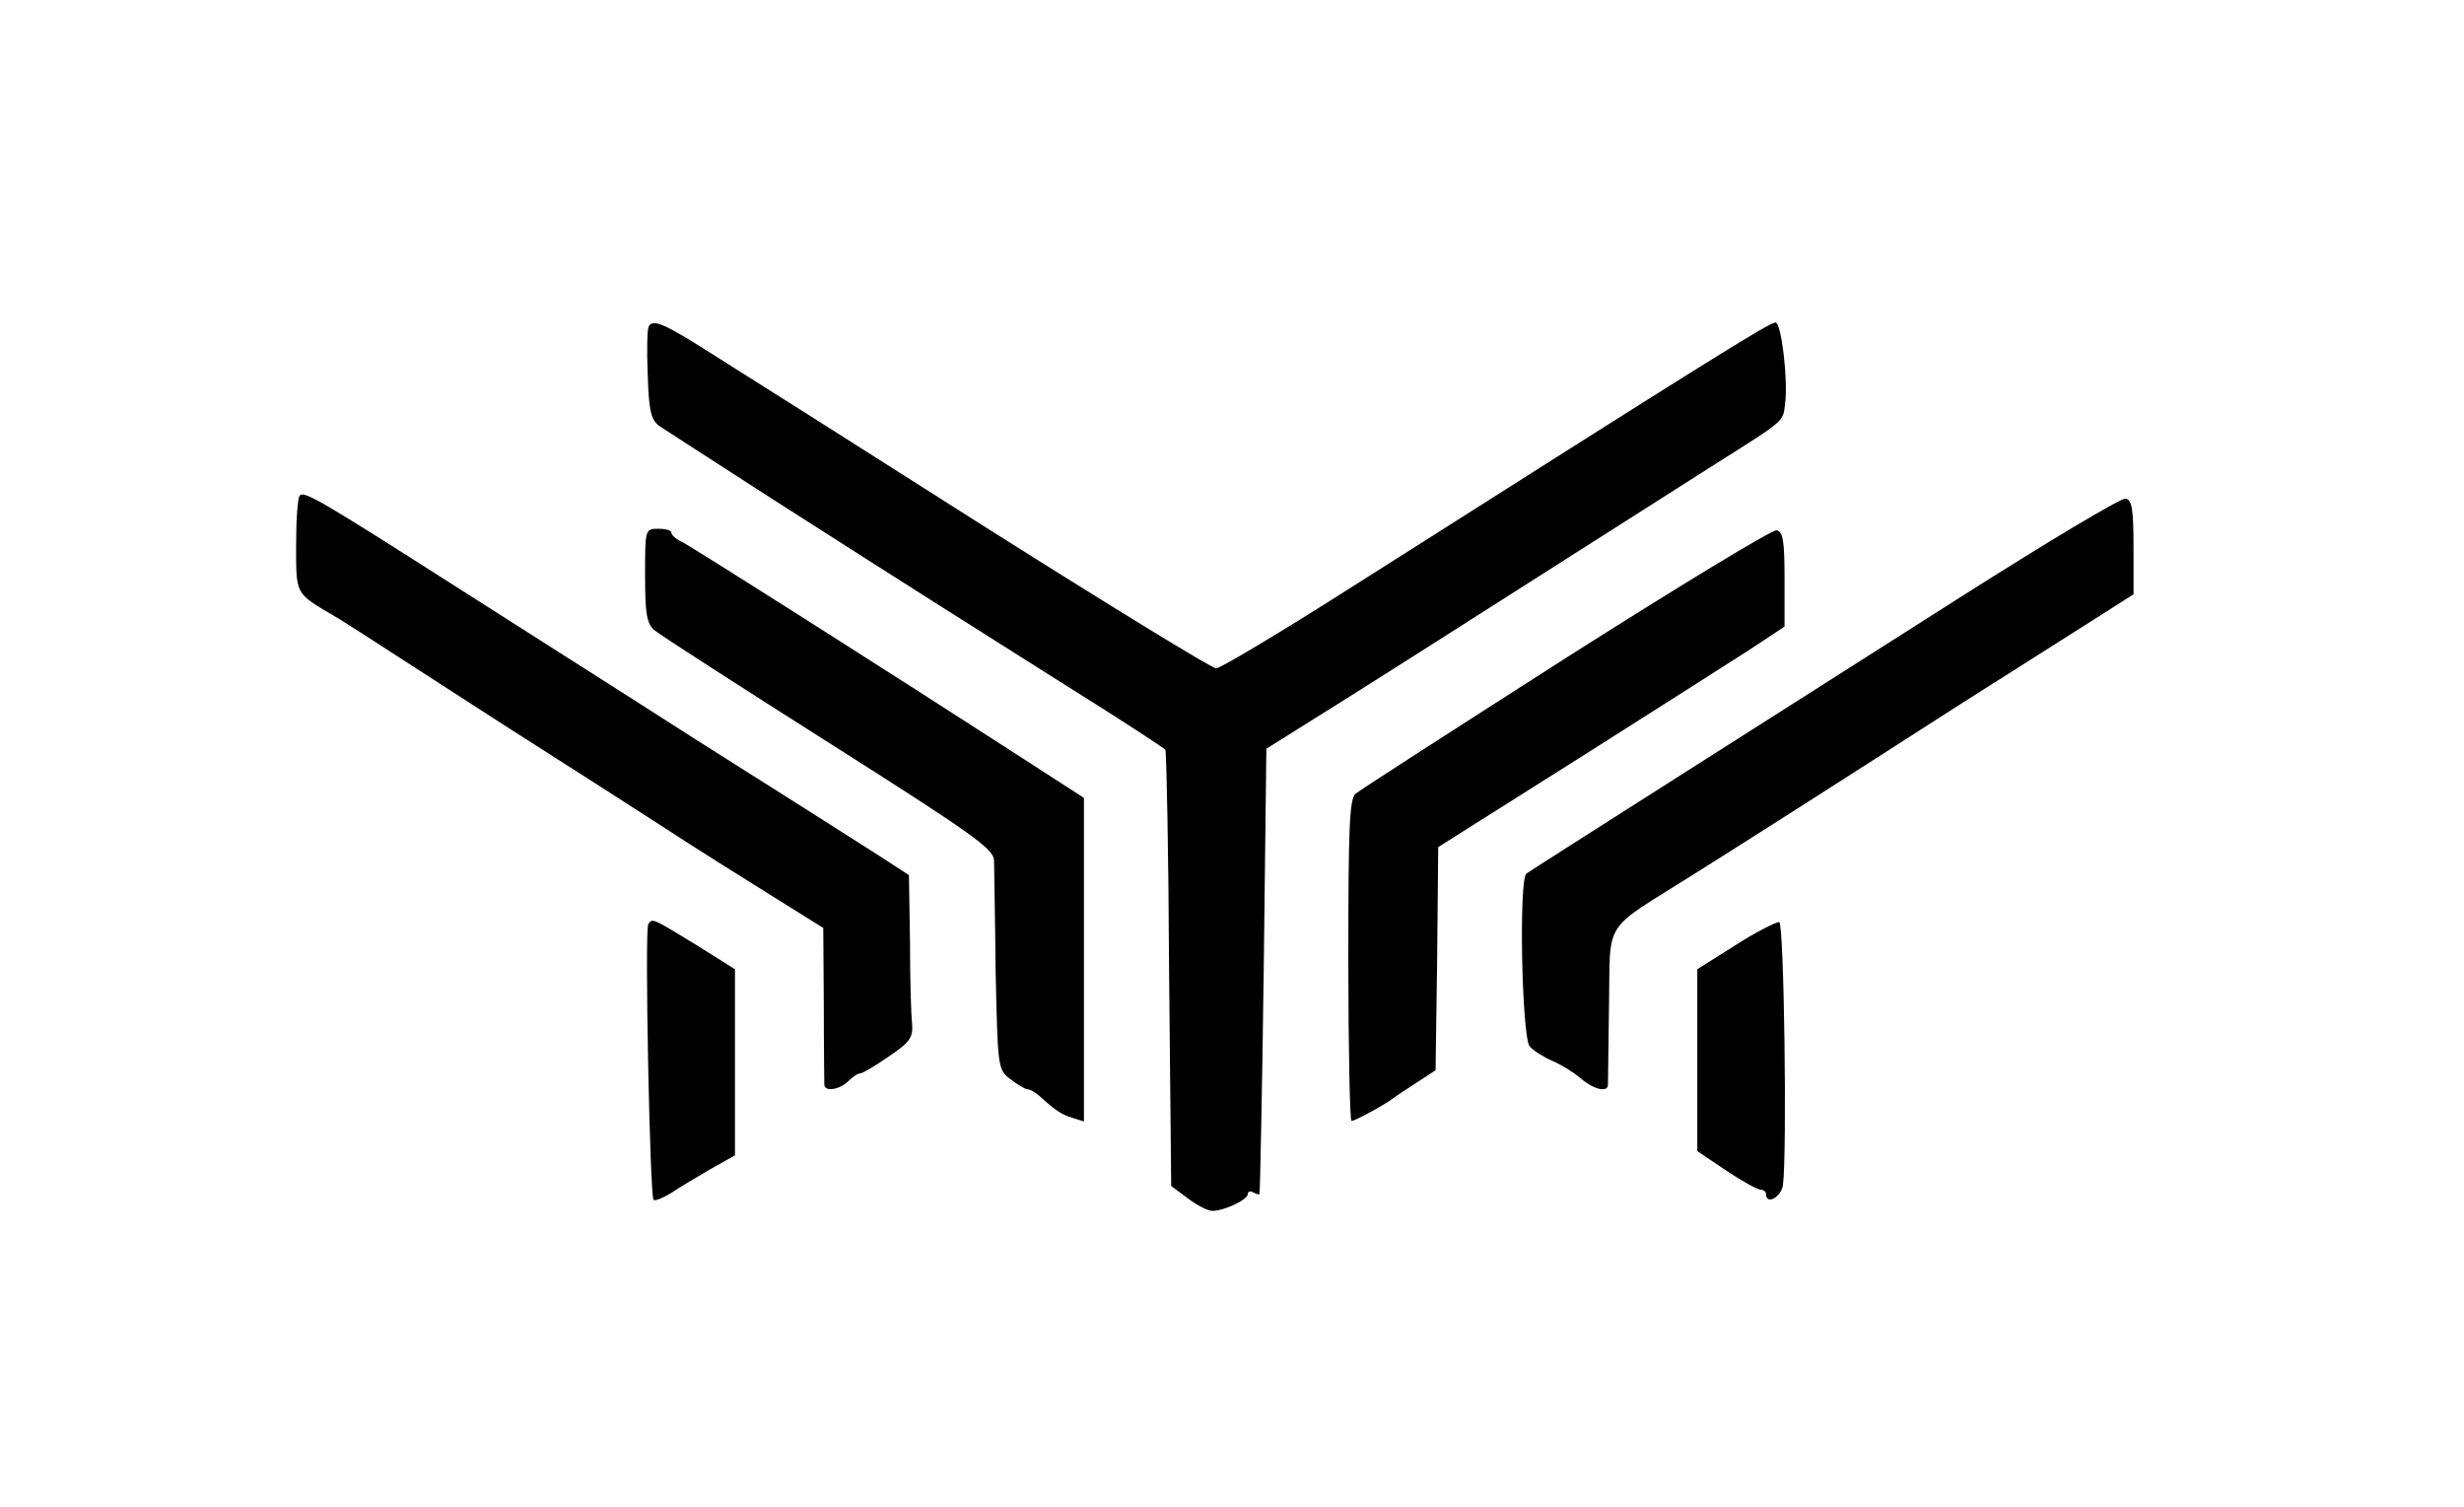 <?xml version="1.0" standalone="no"?>
<!DOCTYPE svg PUBLIC "-//W3C//DTD SVG 20010904//EN" "http://www.w3.org/TR/2001/REC-SVG-20010904/DTD/svg10.dtd">
<svg xmlns="http://www.w3.org/2000/svg" version="1.0" width="466pt" height="285pt" viewBox="0 0 466 285" preserveAspectRatio="xMidYMid meet">
<g transform="translate(0,285) scale(0.1,-0.1)" fill="#000000" stroke="none">
<path d="M1227 2233 c-3 -5 -4 -45 -2 -91 2 -68 6 -85 21 -97 11 -7 106 -69 212 -137 283 -181 358 -228 559 -355 101 -63 185 -118 187 -121 2 -4 6 -191 7 -416 l4 -409 31 -23 c17 -13 38 -24 47 -24 22 0 67 21 67 32 0 5 5 6 10 3 6 -3 11 -5 12 -3 1 2 5 192 8 422 l5 420 150 94 c83 52 249 158 370 235 121 77 270 172 330 210 133 84 127 79 131 114 6 43 -7 153 -18 153 -12 0 -116 -65 -798 -498 -135 -86 -252 -156 -260 -156 -8 0 -202 119 -430 263 -228 145 -460 292 -516 327 -99 63 -118 71 -127 57z"/>
<path d="M567 1913 c-4 -3 -7 -46 -7 -94 0 -95 -2 -90 72 -134 10 -5 79 -50 155 -99 76 -49 184 -119 241 -155 57 -36 156 -100 220 -141 64 -42 160 -102 213 -135 l96 -60 1 -145 c0 -80 1 -148 1 -152 1 -13 29 -9 45 7 8 8 18 15 23 15 4 0 28 14 54 32 40 27 46 36 44 62 -2 17 -4 87 -4 156 l-2 125 -57 37 c-31 20 -187 119 -347 220 -159 102 -374 238 -477 304 -229 146 -263 166 -271 157z"/>
<path d="M3705 1719 c-355 -226 -804 -511 -818 -521 -15 -9 -9 -308 6 -327 7 -8 26 -20 42 -27 17 -7 41 -22 54 -33 24 -21 51 -28 52 -13 0 4 1 72 2 150 3 167 -15 138 161 249 116 73 265 168 500 319 77 49 183 116 235 149 l96 61 0 89 c0 72 -3 90 -15 92 -8 2 -150 -83 -315 -188z"/>
<path d="M1220 1762 c0 -72 3 -92 18 -104 9 -8 158 -104 330 -213 276 -175 312 -201 312 -223 0 -14 2 -109 3 -210 4 -181 4 -185 28 -203 13 -10 28 -19 32 -19 5 0 15 -6 22 -12 32 -29 43 -36 63 -42 l22 -7 0 306 0 306 -127 82 c-246 159 -613 392 -633 402 -11 5 -20 13 -20 17 0 5 -11 8 -25 8 -25 0 -25 -1 -25 -88z"/>
<path d="M2962 1606 c-211 -135 -390 -250 -398 -257 -12 -9 -14 -64 -14 -315 0 -167 3 -304 6 -304 6 0 62 30 79 43 5 4 26 18 45 30 l35 23 3 211 2 211 263 166 c144 91 291 185 327 208 l65 43 0 90 c0 72 -3 90 -15 92 -8 2 -187 -107 -398 -241z"/>
<path d="M1226 1102 c-7 -11 3 -514 10 -521 2 -3 17 3 32 12 15 10 48 30 74 45 l48 27 0 176 0 176 -75 47 c-82 50 -81 50 -89 38z"/>
<path d="M3283 1063 l-73 -46 0 -172 0 -172 55 -37 c30 -20 59 -36 65 -36 5 0 10 -4 10 -8 0 -22 29 -6 32 17 8 64 2 494 -7 497 -5 1 -43 -18 -82 -43z"/>
</g>
</svg>
